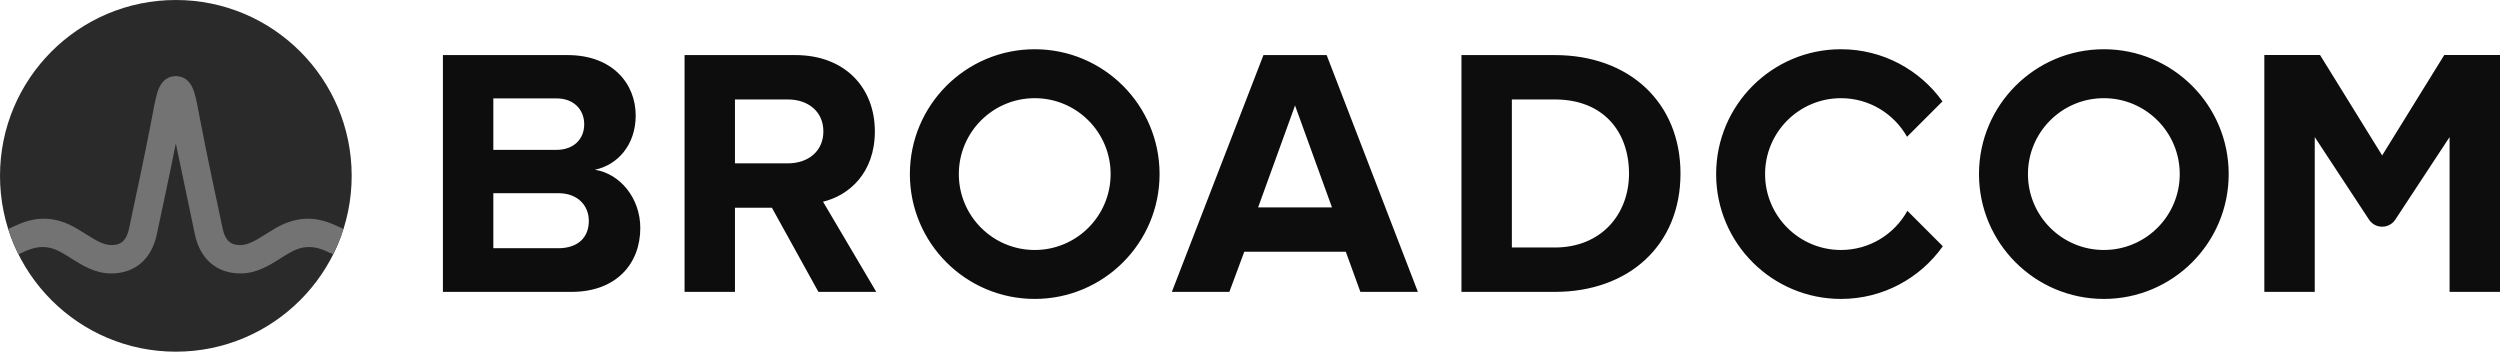 <?xml version="1.0" encoding="UTF-8"?>
<svg width="512px" height="73px" viewBox="0 0 512 73" version="1.1" xmlns="http://www.w3.org/2000/svg" preserveAspectRatio="xMidYMid">
    <title>Broadcom</title>
    <g>
        <path d="M114.339,50.834 L101.034,50.834 L101.034,20.15 L113.976,20.15 C117.467,20.15 119.647,22.403 119.647,25.458 C119.647,28.512 117.467,30.692 113.976,30.692 L99.181,30.692 L99.181,39.564 L114.339,39.564 C118.412,39.564 120.592,42.181 120.592,45.233 C120.592,48.724 118.265,50.834 114.339,50.834 M121.827,34.764 C126.41,33.819 130.191,29.747 130.191,23.641 C130.191,17.169 125.465,11.28 116.229,11.28 L90.709,11.28 L90.709,59.777 L117.03,59.777 C126.263,59.777 131.134,53.959 131.134,46.688 C131.134,40.58 126.991,35.565 121.827,34.764 M161.357,33.455 L150.195,33.455 L150.195,42.545 L158.086,42.545 L167.61,59.776 L179.461,59.776 L168.555,41.307 C173.791,40.071 179.17,35.491 179.17,26.912 M179.17,26.912 C179.17,17.896 172.991,11.28 162.883,11.28 L140.198,11.28 L140.198,59.776 L150.522,59.776 L150.522,20.369 L161.357,20.369 C165.503,20.369 168.628,22.84 168.628,26.912 C168.628,30.984 165.503,33.455 161.357,33.455 M257.664,42.472 L265.225,21.605 L272.788,42.472 L257.664,42.472 Z M258.755,11.28 L239.995,59.777 L251.773,59.777 L254.827,51.561 L275.623,51.561 L278.604,59.777 L290.383,59.777 L271.697,11.28 L258.755,11.28 Z M318.427,50.687 L309.629,50.687 L309.629,20.368 L318.427,20.368 C328.388,20.368 333.623,26.984 333.623,35.565 C333.623,43.781 328.025,50.687 318.427,50.687 M318.427,11.28 L299.304,11.28 L299.304,59.777 L318.427,59.777 C333.623,59.777 344.165,50.18 344.165,35.565 C344.165,20.951 333.623,11.28 318.427,11.28 M500.584,11.27 L487.866,31.831 L475.148,11.27 L463.734,11.27 L463.734,59.776 L474.061,59.776 L474.061,28.074 L485.178,44.979 C486.451,46.911 489.283,46.911 490.554,44.979 L501.673,28.074 L501.673,59.776 L512,59.776 L512,11.27 L500.584,11.27 Z M211.911,51.196 C203.325,51.196 196.368,44.236 196.368,35.653 C196.368,27.067 203.325,20.107 211.911,20.107 C220.495,20.107 227.455,27.067 227.455,35.653 C227.455,44.236 220.495,51.196 211.911,51.196 M211.911,10.084 C197.789,10.084 186.342,21.531 186.342,35.653 C186.342,49.773 197.789,61.22 211.911,61.22 C226.031,61.22 237.48,49.773 237.48,35.653 C237.48,21.531 226.031,10.084 211.911,10.084 M390.633,43.174 C387.982,47.956 382.888,51.196 377.032,51.196 C368.448,51.196 361.488,44.236 361.488,35.652 C361.488,27.067 368.448,20.109 377.032,20.109 C382.839,20.109 387.894,23.298 390.562,28.016 L397.815,20.765 C393.175,14.3 385.598,10.083 377.032,10.083 C362.91,10.083 351.465,21.53 351.465,35.652 C351.465,49.772 362.91,61.221 377.032,61.221 C385.645,61.221 393.259,56.958 397.89,50.431 L390.633,43.174 Z M430.867,51.196 C422.281,51.196 415.323,44.236 415.323,35.653 C415.323,27.067 422.281,20.107 430.867,20.107 C439.451,20.107 446.411,27.067 446.411,35.653 C446.411,44.236 439.451,51.196 430.867,51.196 M430.867,10.084 C416.745,10.084 405.298,21.531 405.298,35.653 C405.298,49.773 416.745,61.22 430.867,61.22 C444.987,61.22 456.436,49.773 456.436,35.653 C456.436,21.531 444.987,10.084 430.867,10.084" fill="rgb(13,13,13)"></path>
        <g>
            <ellipse fill="rgb(42,42,42)" cx="36.012" cy="36.012" rx="36.012" ry="36.012"></ellipse>
            <path d="M67.742,45.738 C63.623,44.097 59.853,44.647 56.073,46.938 C56.073,46.938 54.696,47.779 54.283,48.038 C52.522,49.143 50.861,50.19 49.264,50.19 C47.74,50.19 46.241,49.782 45.606,46.834 C44.617,42.236 42.204,30.938 41.151,25.342 C40.532,22.052 40.192,20.28 39.84,19.076 C39.219,16.96 38.083,15.809 36.471,15.625 C36.471,15.625 36.218,15.589 36.011,15.589 C35.807,15.589 35.528,15.629 35.528,15.629 C33.931,15.82 32.802,16.971 32.185,19.076 C31.833,20.28 31.493,22.052 30.875,25.342 C29.821,30.938 27.408,42.236 26.419,46.834 C25.784,49.782 24.285,50.19 22.761,50.19 C21.164,50.19 19.503,49.143 17.742,48.038 C17.329,47.779 15.95,46.938 15.95,46.938 C12.173,44.647 8.4,44.097 4.283,45.738 C3.394,46.093 2.518,46.491 1.684,46.892 C2.254,48.68 2.963,50.439 3.791,52.091 C4.702,51.643 5.658,51.199 6.634,50.911 C8.04,50.496 9.482,50.474 10.879,50.942 C12.237,51.396 13.446,52.201 14.65,52.958 C16.919,54.384 19.49,56.001 22.761,56.001 C27.61,56.001 31.012,53.106 32.099,48.058 C32.942,44.146 34.809,35.411 36.009,29.387 C36.009,29.387 39.083,44.146 39.924,48.058 C41.011,53.106 44.415,56.001 49.264,56.001 C52.535,56.001 55.106,54.384 57.375,52.958 C58.58,52.201 59.788,51.396 61.146,50.942 C62.541,50.474 63.985,50.496 65.391,50.911 C66.367,51.199 67.321,51.644 68.233,52.092 C69.063,50.44 69.77,48.679 70.34,46.892 C69.506,46.49 68.631,46.093 67.742,45.738" fill="rgb(115,115,115)"></path>
        </g>
    </g>
</svg>
